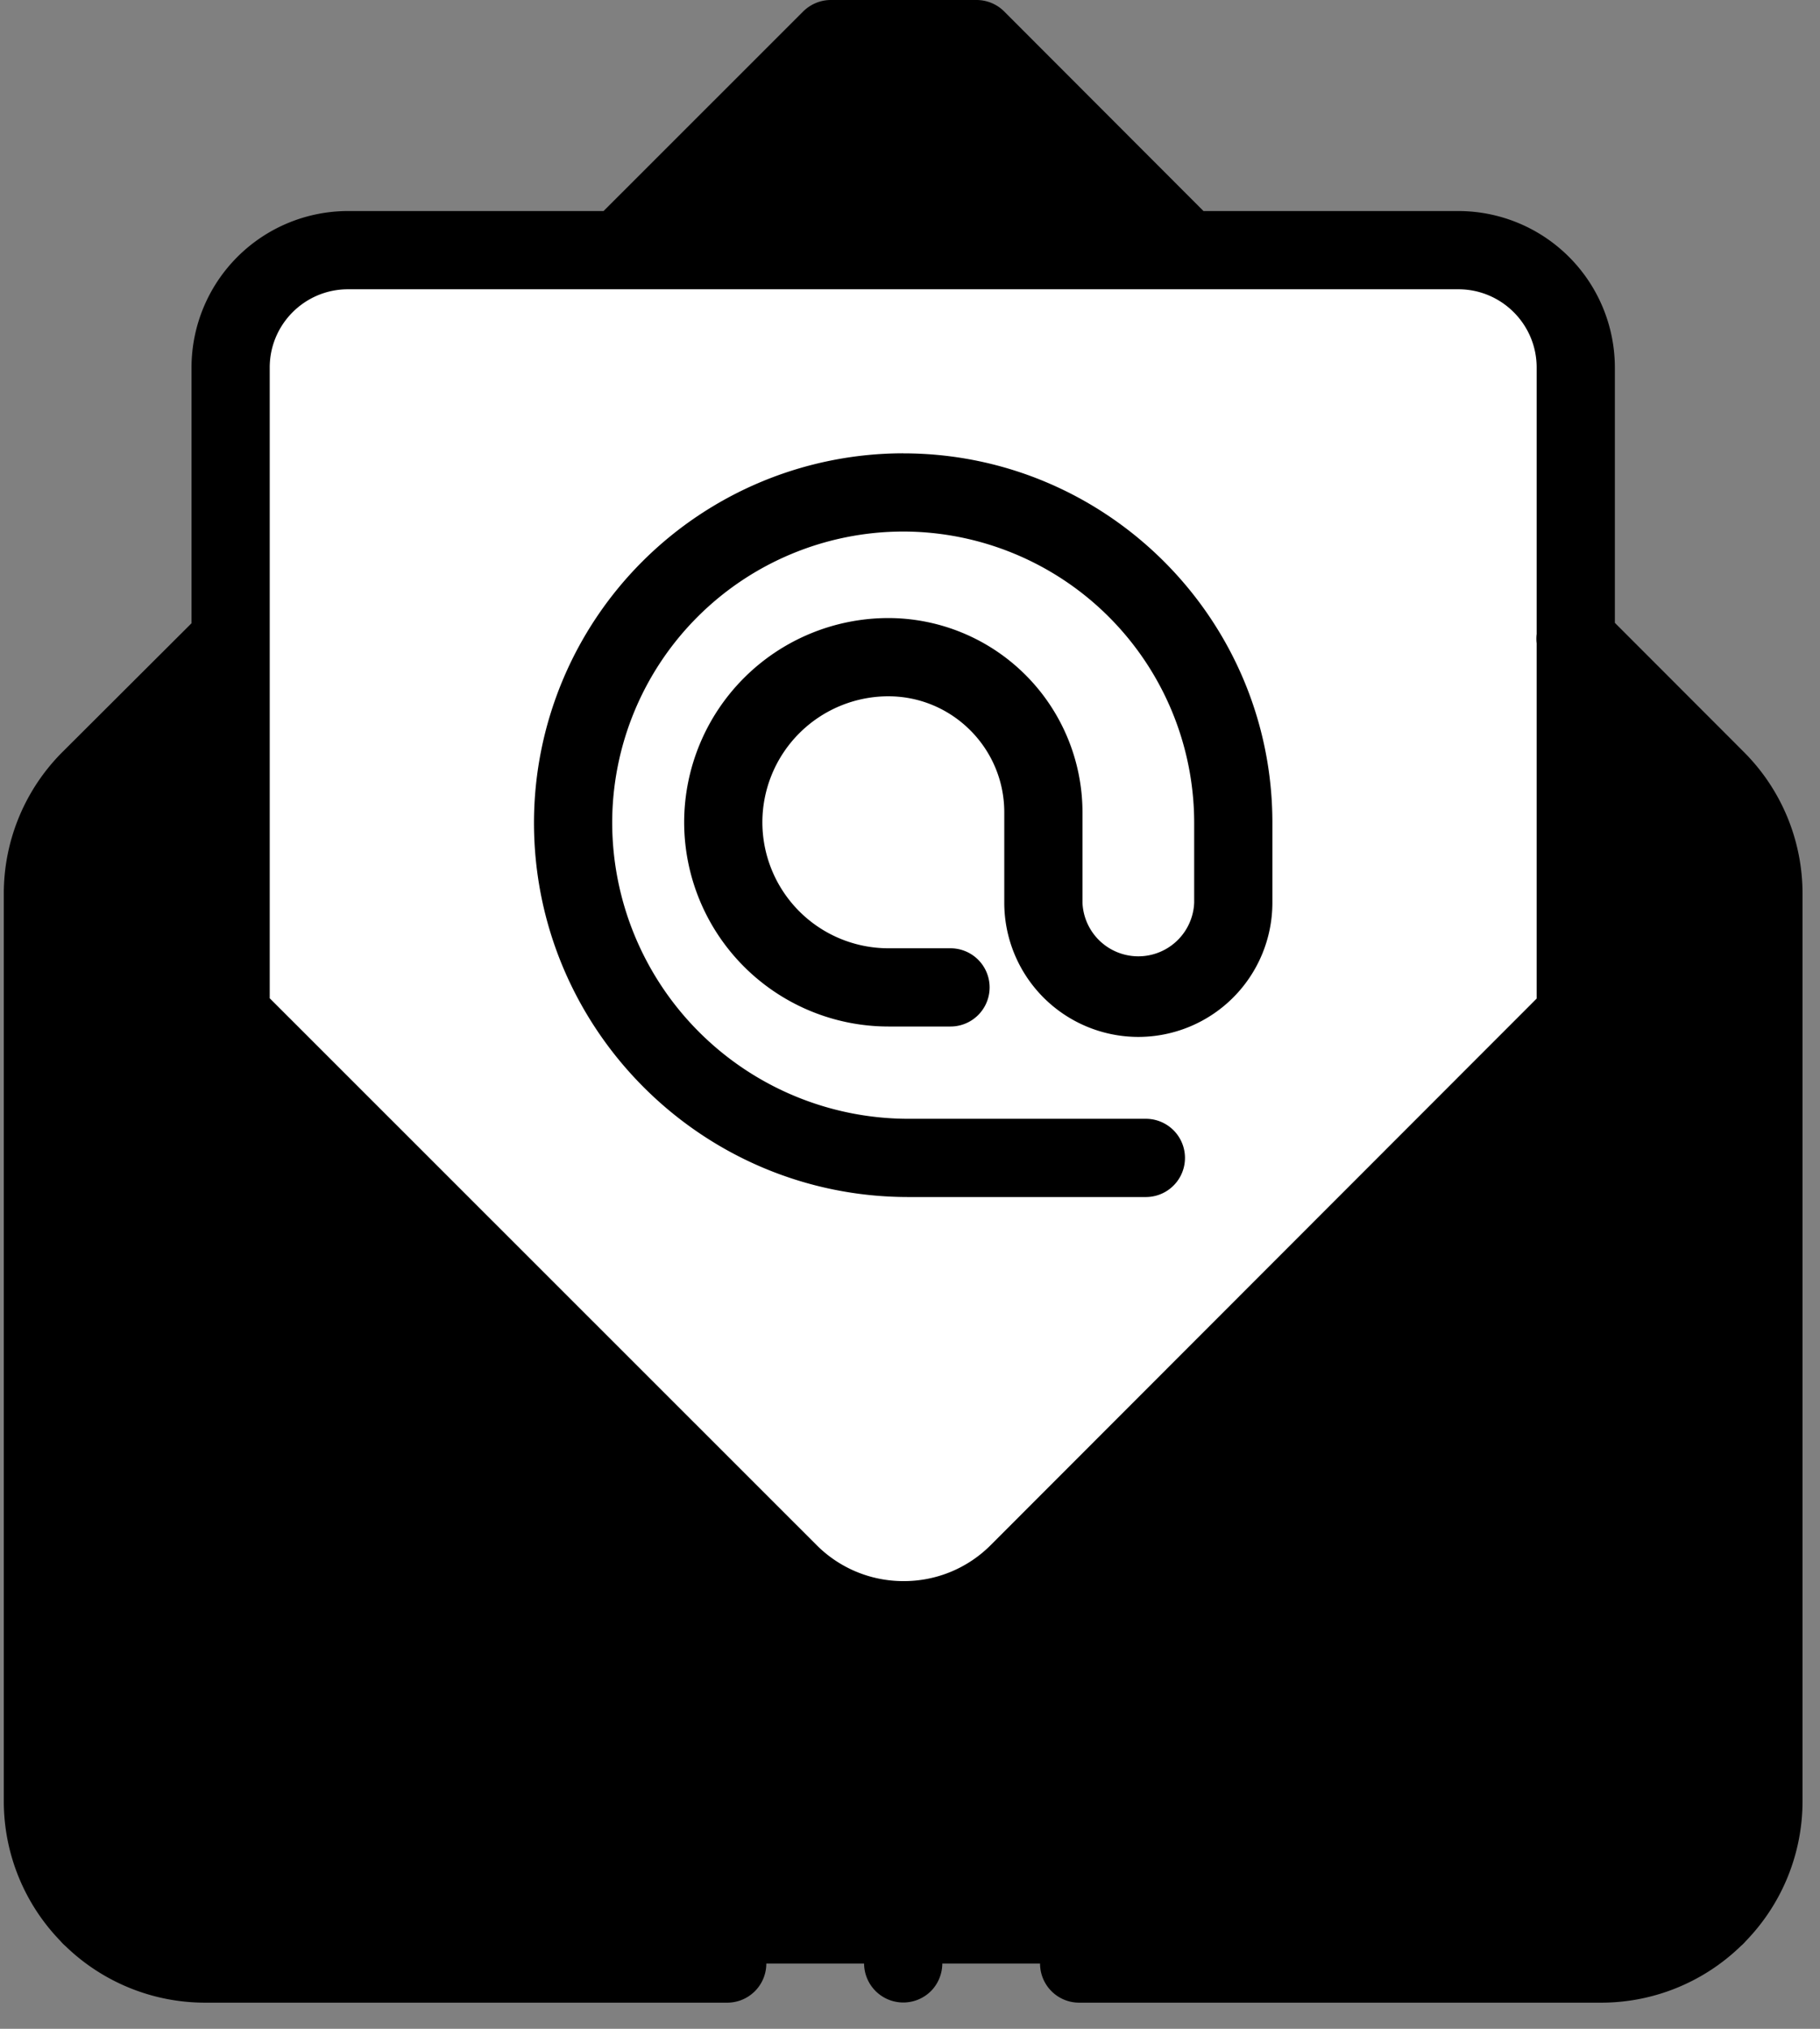 <svg width="35" height="39" xmlns="http://www.w3.org/2000/svg"><rect width="100%" height="100%" fill="#808080" stroke="none"/><g fill-rule="nonzero" fill="none"><path d="M33 14.981L18.78.753 15.977.752 1.74 14.982a3.121 3.121 0 00-.915 2.207v17.435a3.121 3.121 0 003.122 3.122H30.79a3.121 3.121 0 003.121-3.122V17.188c0-.828-.328-1.621-.913-2.207z" fill="#000"/><path d="M4.435 19.493V7.073a2.263 2.263 0 012.263-2.264H28.04a2.263 2.263 0 012.263 2.263v12.432L19.577 30.138a3.221 3.221 0 01-4.55-.014L4.436 19.493z" fill="#FFF"/><path d="M19.585 30.231a3.122 3.122 0 01-4.414.002L1.025 16.09c-.13.348-.2.72-.2 1.098v17.435a3.121 3.121 0 003.122 3.122H30.79a3.121 3.121 0 003.122-3.122V17.188a3.12 3.12 0 00-.198-1.09L19.585 30.23z" fill="#000"/><g fill="#000"><path d="M33.53 14.45l-2.475-2.477V7.065a3.011 3.011 0 00-3.008-3.008h-4.903L19.311.22a.752.752 0 00-.532-.22L15.978 0c-.2 0-.39.08-.532.22l-3.839 3.837H6.691a3.011 3.011 0 00-3.008 3.008v4.916l-2.475 2.468a3.848 3.848 0 00-1.135 2.74v17.435a3.86 3.86 0 001.089 2.688.785.785 0 00.096.097 3.86 3.86 0 002.689 1.089h10.038a.752.752 0 000-1.504H3.947c-.38 0-.739-.09-1.057-.25l8.864-8.863 2.885 2.884a3.848 3.848 0 002.738 1.133h.002a3.848 3.848 0 002.738-1.135l2.874-2.876 8.857 8.857c-.319.16-.677.25-1.057.25H20.753a.752.752 0 000 1.504H30.79a3.86 3.86 0 002.689-1.09.763.763 0 00.096-.096 3.86 3.86 0 001.089-2.688V17.188a3.848 3.848 0 00-1.134-2.738zm-2.475-.35l1.412 1.413c.13.13.243.274.338.426l-1.75 1.752V14.1zM16.29 1.504h2.178l2.55 2.553h-7.282l2.554-2.553zM2.271 15.514l1.412-1.409v3.583l-1.75-1.748c.095-.153.208-.296.338-.427zM1.827 35.68a2.354 2.354 0 01-.25-1.057V17.71l9.113 9.107-8.863 8.864zM19.054 29.7a2.353 2.353 0 01-1.676.694 2.354 2.354 0 01-1.675-.693L5.187 19.19V7.065c0-.83.674-1.504 1.504-1.504h21.356c.83 0 1.504.674 1.504 1.504v5.123a.758.758 0 000 .18v6.828L19.054 29.7zm14.107 4.924c0 .38-.09.738-.25 1.057l-8.857-8.857 9.107-9.112v16.912z"/><path d="M17.369 36.993a.758.758 0 00-.532.22.758.758 0 00-.22.532.754.754 0 001.284.532c.14-.14.22-.334.22-.532a.758.758 0 00-.22-.531.758.758 0 00-.532-.22zM17.369 8.714a7.108 7.108 0 00-7.1 7.1c0 3.969 3.229 7.197 7.197 7.197h4.57a.752.752 0 000-1.504h-4.57a5.7 5.7 0 01-5.693-5.693 5.602 5.602 0 015.596-5.596 5.602 5.602 0 015.596 5.596v1.541a1.075 1.075 0 01-2.148 0v-1.74a3.738 3.738 0 00-3.734-3.734 3.93 3.93 0 00-3.926 3.926 3.93 3.93 0 003.926 3.926h1.196a.752.752 0 000-1.504h-1.196a2.425 2.425 0 01-2.422-2.422 2.425 2.425 0 012.422-2.422c1.23 0 2.23 1 2.23 2.23v1.74a2.58 2.58 0 002.578 2.578 2.58 2.58 0 002.578-2.578v-1.54c0-3.916-3.185-7.1-7.1-7.1z"/></g></g></svg>